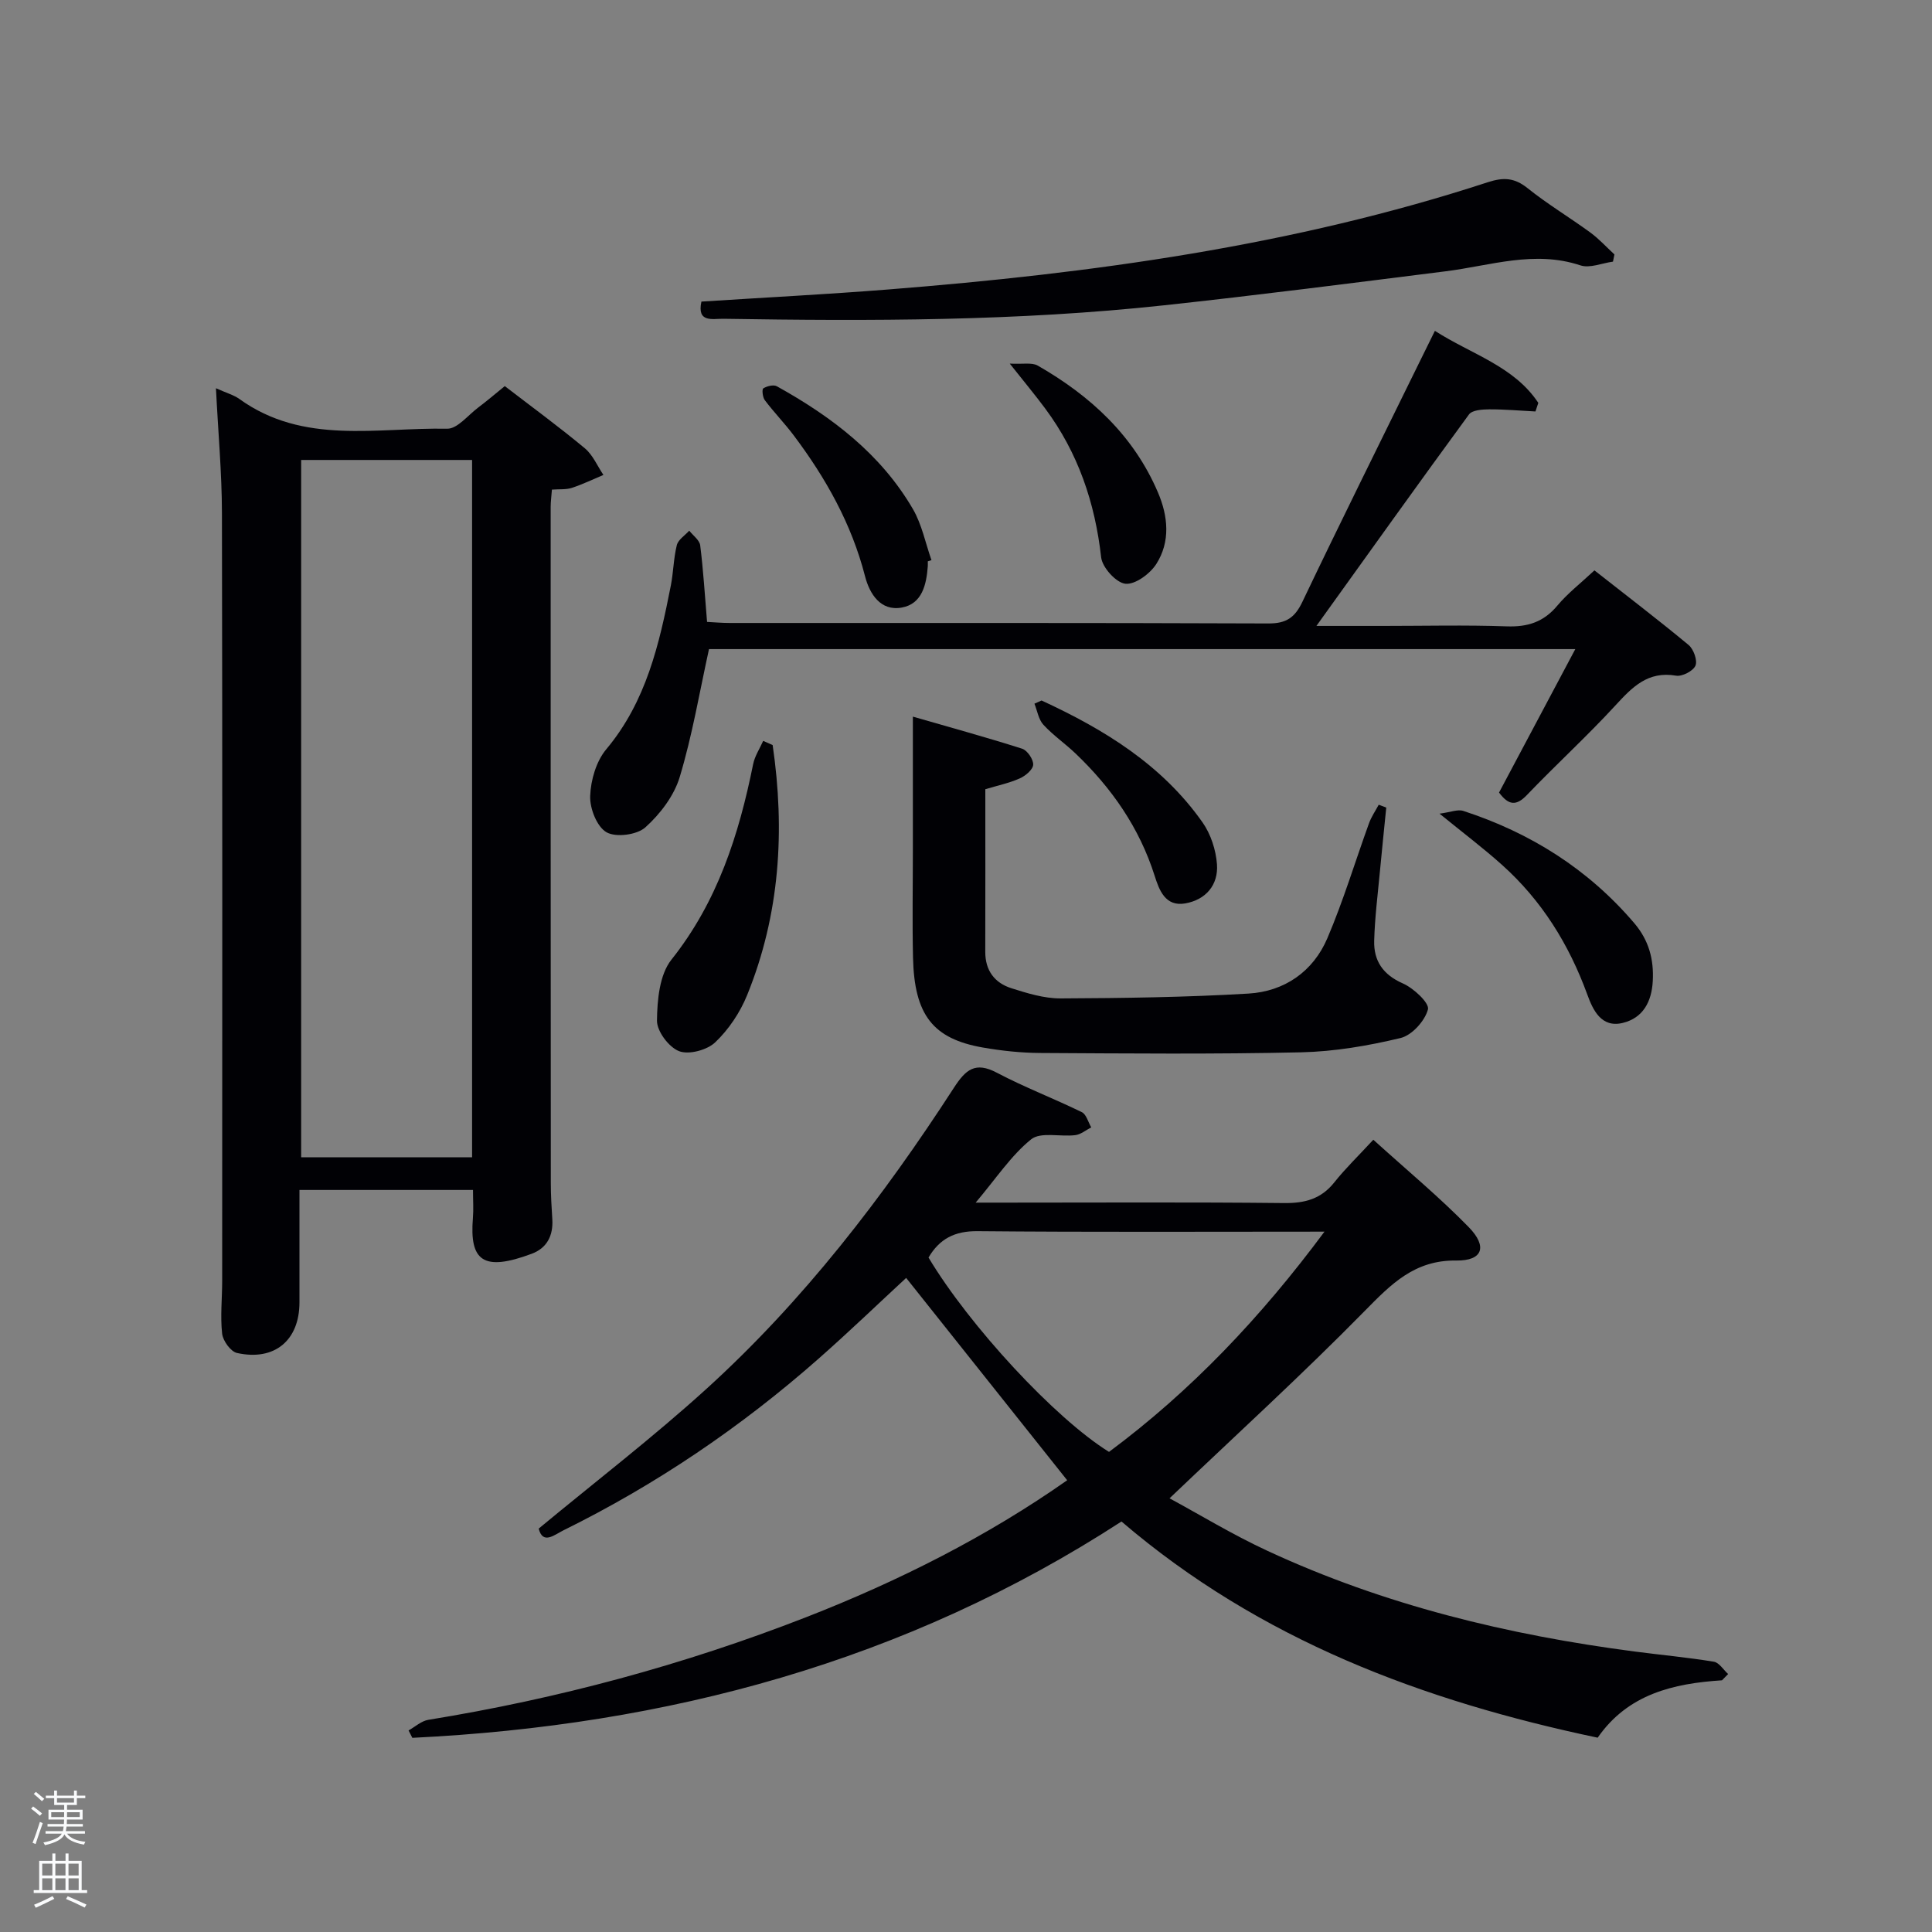 <svg enable-background="new 0 0 400 400" viewBox="0 0 400 400" xmlns="http://www.w3.org/2000/svg"><rect x="0" y="0" width="400" height="400" fill="#808080" stroke="none"/><path d="m6.44 374.46.42-.45c.65.47 1.27.95 1.85 1.44l-.45.49c-.65-.56-1.25-1.06-1.82-1.48m.93 7.33-.63-.26c.55-1.36 1.05-2.8 1.52-4.33.19.1.38.19.59.27-.46 1.29-.95 2.73-1.48 4.32m-.38-10.38.44-.42c.43.34 1.01.82 1.74 1.44l-.49.49c-.53-.51-1.09-1.01-1.69-1.51m2.5.35h1.72v-1.04h.59v1.04h3.52v-1.04h.59v1.04h1.75v.53h-1.75v1.42h-2.03v.97h3.22v2.03h-3.24c0 .35-.01.66-.03.93h3.32v.53h-3.37c-.03.27-.08.58-.15.94h3.96v.53h-3.71c.67.92 1.93 1.48 3.79 1.68-.13.24-.23.44-.29.59-2.13-.38-3.48-1.08-4.04-2.12-.43.97-1.77 1.72-4.03 2.23-.09-.19-.2-.37-.33-.55 2.1-.42 3.37-1.03 3.81-1.83h-3.36v-.53h3.58c.08-.29.13-.61.16-.94h-3.33v-.53h3.39c.02-.27.04-.58.04-.93h-3.23v-2.03h3.25v-.97h-2.07v-1.42h-1.73zm1.12 3.44v1h2.65c.01-.3.02-.44.02-.4v-.25-.35zm1.19-2h3.52v-.91h-3.52zm4.71 2h-2.63v.59c0 .15-.01.28-.01.4h2.64z" fill="#fafbfc"/><path d="m13.56 383.74h.63v1.52h2.72v6.07h1.13v.6h-11.06v-.6h1.13v-6.07h2.73v-1.52h.63v1.52h2.1v-1.52zm-2.69 8.83.38.56c-1.24.63-2.53 1.25-3.85 1.85-.1-.21-.21-.42-.34-.63 1.36-.55 2.63-1.15 3.81-1.78m-2.13-4.27h2.1v-2.45h-2.1zm0 3.04h2.1v-2.46h-2.1zm2.72-3.04h2.1v-2.45h-2.1zm0 3.04h2.1v-2.46h-2.1zm6.07 3.6c-1.41-.71-2.7-1.3-3.86-1.78l.35-.56c1.45.62 2.75 1.19 3.88 1.72zm-1.25-9.09h-2.1v2.45h2.1zm-2.09 5.49h2.1v-2.46h-2.1z" fill="#fafbfc"/><g fill="#010105"><path d="m356.52 347.89c-10.1.65-19.48 2.86-25.74 11.88-36.16-7.61-69.93-20.22-98.59-44.76-44.76 29.06-94.2 42.23-146.82 44.79-.26-.51-.52-1.02-.78-1.53 1.36-.76 2.65-1.97 4.1-2.2 26.8-4.35 52.88-11.37 78.17-21.23 19.26-7.51 37.6-16.78 54.09-28.37-11.18-14.04-22.19-27.88-33.34-41.89-5.49 5.07-11.68 11.03-18.12 16.71-16.05 14.15-33.63 26.07-52.84 35.55-1.87.92-4.26 3.04-5.12-.36 11.79-9.76 23.67-18.89 34.73-28.93 20.08-18.24 36.53-39.63 51.23-62.33 2.45-3.78 4.42-5.49 8.91-3.12 5.7 3.01 11.77 5.32 17.58 8.16.94.46 1.31 2.07 1.95 3.15-1.1.56-2.16 1.47-3.31 1.61-3.09.38-7.16-.73-9.14.87-4.15 3.35-7.21 8.05-11.48 13.1h5.84c19.33 0 38.66-.12 57.99.09 4.31.05 7.68-.83 10.43-4.29 2.27-2.86 4.92-5.41 8.07-8.82 6.93 6.28 13.68 11.87 19.76 18.1 3.95 4.05 2.86 6.98-2.58 6.91-8.64-.12-13.48 4.87-18.97 10.45-12.91 13.14-26.54 25.57-40.4 38.78 6.18 3.34 13.05 7.53 20.31 10.89 24.16 11.21 49.75 17.41 76.07 20.84 5.44.71 10.91 1.21 16.31 2.1 1.1.18 1.98 1.66 2.96 2.55-.43.44-.85.87-1.27 1.3zm-126.91-47.29c16.98-12.62 31.42-27.83 44.61-45.6-24.66 0-48.25.12-71.83-.1-4.76-.05-7.88 1.61-10.15 5.46 8.47 14.16 26.22 33.33 37.37 40.24z"/><path d="m44.71 80.38c2.23 1 3.7 1.4 4.86 2.23 13.26 9.55 28.47 5.87 43.02 6.15 2.09.04 4.28-2.77 6.36-4.34 1.86-1.4 3.63-2.91 5.56-4.48 5.58 4.29 11.21 8.41 16.57 12.87 1.66 1.38 2.59 3.65 3.85 5.52-2.17.91-4.31 1.95-6.54 2.68-1.2.39-2.57.24-4.12.36-.1 1.35-.26 2.48-.26 3.6 0 46.66 0 93.31.03 139.97 0 2.5.15 5 .31 7.49.21 3.38-1.1 5.97-4.27 7.15-10.04 3.75-12.89 1.48-12.17-7.38.15-1.81.02-3.64.02-5.83-11.87 0-23.59 0-35.93 0 0 7.75.01 15.52 0 23.29-.01 7.85-5.15 12.18-12.93 10.46-1.31-.29-2.92-2.52-3.08-4-.4-3.61.01-7.31.01-10.98.01-52.99.06-105.98-.05-158.97-.02-8.28-.78-16.57-1.24-25.79zm17.64 14.85v144.37h35.39c0-48.32 0-96.23 0-144.37-11.85 0-23.45 0-35.39 0z"/><path d="m272.55 129.59h13.9c8.5 0 17.01-.21 25.49.09 4.33.16 7.65-.89 10.48-4.28 2.11-2.53 4.78-4.59 7.69-7.31 6.54 5.14 13.12 10.16 19.49 15.44 1.04.86 1.88 3.21 1.43 4.28-.47 1.11-2.76 2.3-4.02 2.08-5.86-1-9.08 2.38-12.59 6.2-5.86 6.37-12.28 12.23-18.27 18.49-2.18 2.28-3.76 2.24-5.79-.49 5.11-9.61 10.31-19.4 15.79-29.7-60.17 0-119.83 0-179.36 0-1.95 8.85-3.45 17.83-6.06 26.48-1.17 3.89-4.04 7.66-7.11 10.42-1.74 1.57-6.1 2.14-8.05 1.02-1.99-1.14-3.48-4.94-3.38-7.51.12-3.3 1.25-7.19 3.33-9.67 8.29-9.9 10.99-21.81 13.37-33.91.54-2.76.56-5.64 1.24-8.36.29-1.14 1.68-2 2.57-2.99.79 1.01 2.13 1.95 2.27 3.04.64 5.1.95 10.24 1.42 15.85 1.52.08 3.12.22 4.72.22 37.16.01 74.33-.05 111.49.1 3.73.02 5.5-1.23 7.06-4.51 7.88-16.51 16.03-32.89 24.09-49.32 1.01-2.06 2.04-4.12 3.33-6.75 7.59 4.87 16.37 7.3 21.41 14.91-.2.59-.39 1.19-.59 1.78-3.18-.16-6.36-.45-9.54-.44-1.44.01-3.55.14-4.22 1.05-10.4 14.19-20.61 28.51-31.59 43.79z"/><path d="m287.01 167.2c-.44 4.4-.9 8.79-1.31 13.19-.45 4.79-1.06 9.59-1.19 14.39-.11 4.15 1.82 7.02 5.94 8.83 2.23.98 5.54 4.07 5.19 5.38-.63 2.38-3.32 5.36-5.67 5.92-6.71 1.61-13.67 2.8-20.56 2.96-17.98.41-35.97.24-53.96.14-3.97-.02-7.98-.44-11.9-1.12-10.41-1.81-14.25-6.74-14.52-18.63-.17-7.49-.03-14.99-.03-22.49 0-8.78 0-17.56 0-27.4 7.31 2.11 15.01 4.22 22.62 6.64 1.07.34 2.35 2.22 2.29 3.32-.06 1.02-1.61 2.32-2.8 2.84-2.21.98-4.63 1.48-7.11 2.23 0 11.38.02 22.53-.01 33.68-.01 3.86 1.94 6.42 5.4 7.52 3.3 1.05 6.78 2.12 10.18 2.11 12.97-.06 25.96-.23 38.91-1 7.44-.44 13.39-4.55 16.34-11.47 3.31-7.75 5.75-15.88 8.63-23.82.49-1.34 1.32-2.54 2-3.81.53.2 1.05.39 1.56.59z"/><path d="m145.22 62.44c13.2-.85 25.97-1.5 38.71-2.51 42.1-3.33 83.8-9.03 124.13-22.21 3.2-1.04 5.48-.94 8.17 1.21 4.14 3.32 8.73 6.07 13.03 9.21 1.8 1.32 3.33 3.01 4.99 4.54-.1.5-.2 1-.3 1.49-2.26.3-4.8 1.42-6.75.77-9.54-3.17-18.64.07-27.9 1.23-19.42 2.44-38.84 4.94-58.3 7.04-30.31 3.28-60.75 3.28-91.19 2.79-2.28-.04-5.55.9-4.59-3.56z"/><path d="m159.97 154.26c2.58 17.68 1.51 35.06-5.29 51.78-1.46 3.59-3.81 7.11-6.61 9.77-1.69 1.6-5.45 2.61-7.48 1.82-2.12-.82-4.6-4.13-4.57-6.33.05-4.27.52-9.5 2.99-12.61 9.55-12 13.97-25.86 16.92-40.48.34-1.68 1.37-3.22 2.08-4.82.65.3 1.3.58 1.96.87z"/><path d="m298.04 168.46c2.26-.29 3.76-.95 4.92-.57 13.89 4.53 25.84 12.03 35.39 23.23 3.02 3.54 4.08 7.47 3.84 12-.23 4.29-2.03 7.64-6.2 8.66-4.47 1.1-6.2-2.69-7.37-5.91-3.79-10.37-9.43-19.46-17.67-26.83-3.8-3.41-7.9-6.5-12.91-10.58z"/><path d="m192.09 116.22c0 .33.02.67 0 1-.28 3.83-1.18 7.81-5.39 8.57-4.41.8-6.67-2.87-7.6-6.47-2.78-10.84-8.11-20.31-14.74-29.14-1.89-2.52-4.11-4.8-6.01-7.32-.46-.6-.63-2.25-.32-2.45.75-.47 2.11-.82 2.8-.44 11.34 6.29 21.52 14 28.17 25.41 1.86 3.19 2.6 7.04 3.85 10.59-.26.08-.51.16-.76.25z"/><path d="m209.06 75.28c2.71.15 4.57-.28 5.79.41 10.9 6.25 19.85 14.46 24.89 26.26 2.11 4.93 2.61 10.19-.34 14.82-1.3 2.03-4.37 4.3-6.4 4.09-1.91-.2-4.78-3.36-5.02-5.47-1.27-11.31-4.77-21.63-11.56-30.78-2.06-2.78-4.28-5.44-7.36-9.33z"/><path d="m215.64 145.03c12.95 5.97 24.95 13.31 33.34 25.25 1.7 2.42 2.76 5.69 2.98 8.65.31 4.28-2.29 7.35-6.56 8.11-4.15.73-5.41-2.78-6.35-5.74-3.16-9.94-8.89-18.15-16.33-25.26-2.16-2.07-4.67-3.79-6.69-5.98-1.01-1.1-1.27-2.89-1.86-4.37.48-.22.98-.44 1.47-.66z"/></g></svg>